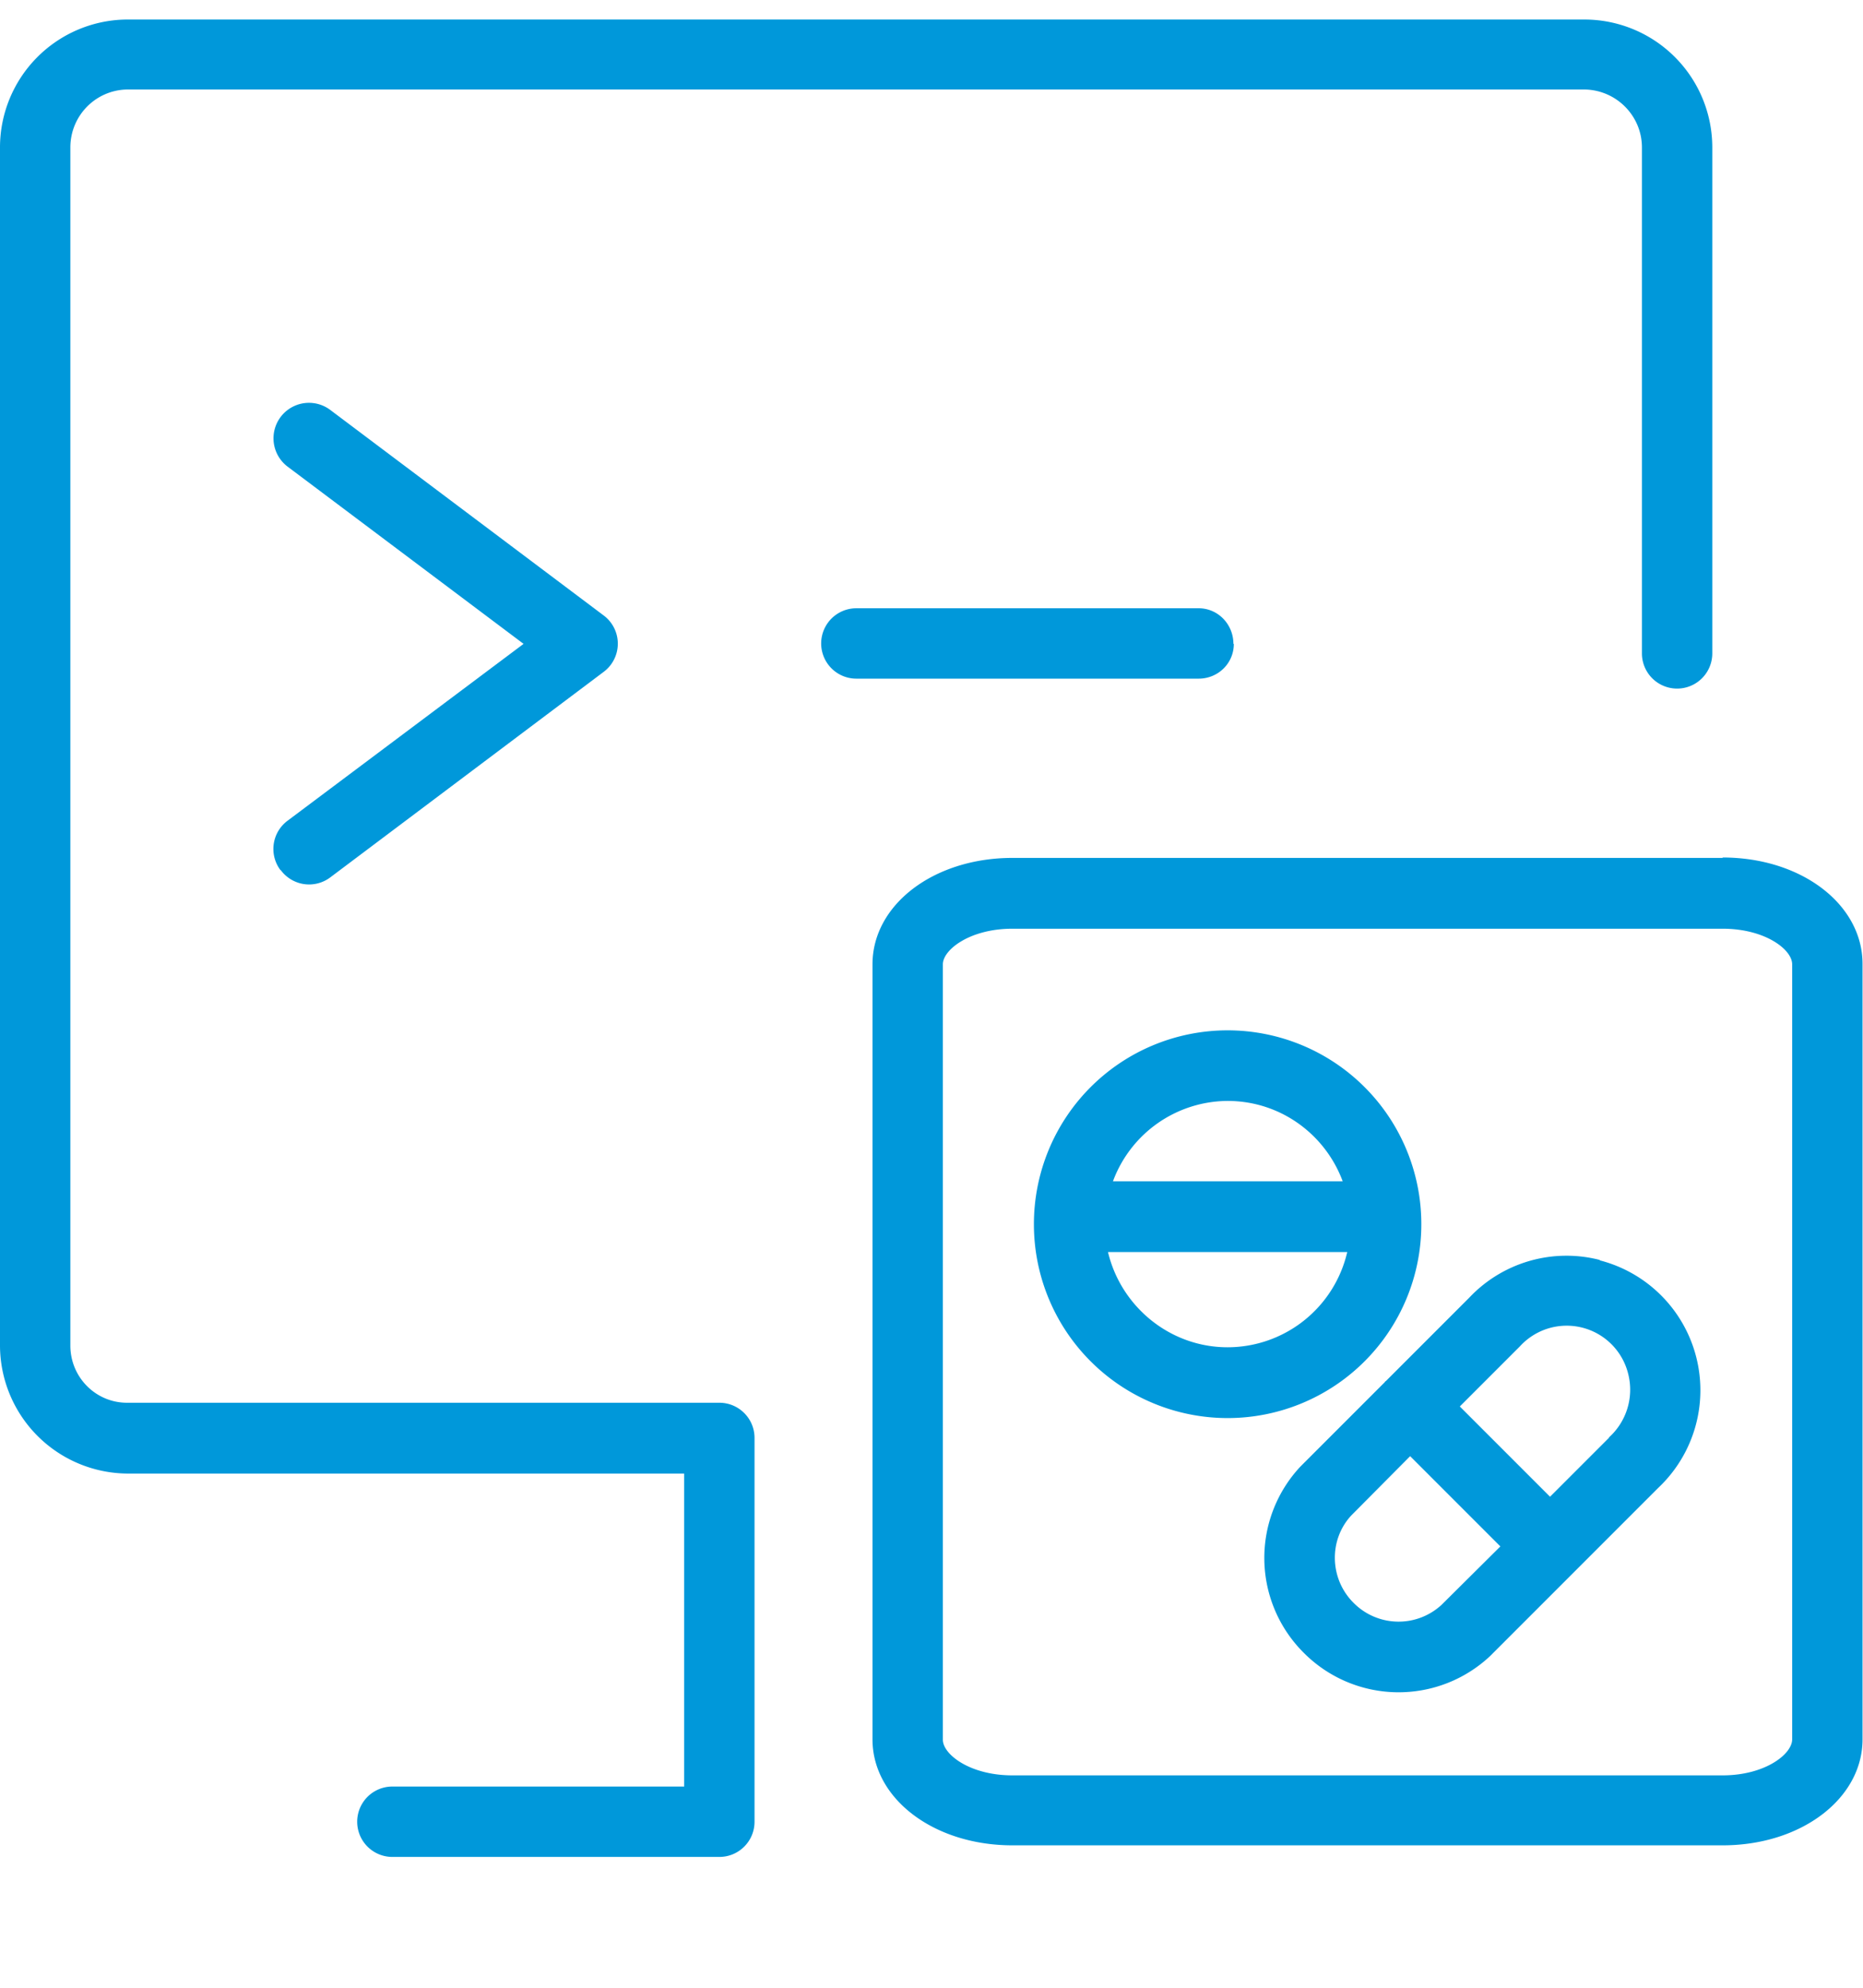 <svg xmlns="http://www.w3.org/2000/svg" xml:space="preserve" width="60" height="64"><defs><clipPath clipPathUnits="userSpaceOnUse" id="a"><path d="M0 48h45V0H0Z"/></clipPath></defs><g clip-path="url(#a)" transform="matrix(1.333 0 0 -1.333 0 64)"><path d="M29.66 15.47c-1.4 0-2.58.99-2.89 2.3h5.78a2.97 2.97 0 0 0-2.89-2.3m0 5.95c1.28 0 2.36-.81 2.78-1.94h-5.55a2.97 2.97 0 0 0 2.77 1.94m4.68-2.97a4.68 4.68 0 1 1-9.36-.01 4.68 4.68 0 0 1 9.36 0M38.88 13.29l-1.43-1.43-2.18 2.18 1.45 1.45a1.53 1.53 0 0 0 2.62-.67 1.55 1.55 0 0 0-.47-1.53m-4.04-4.04a1.53 1.53 0 0 0-2.13.05c-.58.58-.6 1.52-.05 2.11l1.42 1.43 2.18-2.18zm3.82 8.33a3.23 3.23 0 0 1-3.15-.91l-2.02-2.02h-.01l-.01-.02-2.04-2.04a3.23 3.23 0 0 1 .08-4.5 3.23 3.23 0 0 1 4.5-.08l.02.02 4.04 4.04a3.24 3.24 0 0 1-1.41 5.5" fill="#0098da"/><path d="M17.38 14.13H3.07c-.76 0-1.37.62-1.37 1.38v28.94c0 .76.6 1.38 1.36 1.4H38.3c.76-.02 1.37-.64 1.37-1.4V32.23a.85.85 0 1 1 1.7 0v12.21a3.09 3.09 0 0 1-3.06 3.1H3.04A3.09 3.09 0 0 1 0 44.44V15.52a3.1 3.1 0 0 1 3.06-3.1h13.47V4.86H9.48a.85.85 0 1 1 0-1.7h7.9c.47 0 .85.38.85.85v9.27c0 .47-.38.85-.85.85" fill="#0098da"/><path d="M6.78 27a.85.85 0 0 1 1.2-.18l6.6 4.96a.85.85 0 0 1 0 1.37l-6.6 4.96a.85.85 0 0 1-1.03-1.37l5.7-4.28-5.7-4.27a.85.85 0 0 1-.17-1.2M29.8 32.46c0 .47-.37.86-.84.86h-8.27a.85.85 0 1 1 0-1.7h8.27c.47 0 .85.37.85.84M43.3 6c0-.36-.66-.87-1.68-.87H24.46c-1.03 0-1.68.51-1.68.86v18.73c0 .35.65.86 1.68.86h17.16c1.02 0 1.68-.5 1.68-.86Zm-1.68 21.29H24.46c-1.9 0-3.38-1.13-3.38-2.57V6c0-1.43 1.48-2.56 3.38-2.56h17.16c1.9 0 3.38 1.13 3.38 2.56v18.73c0 1.44-1.48 2.57-3.38 2.57" fill="#0098da"/></g></svg>
